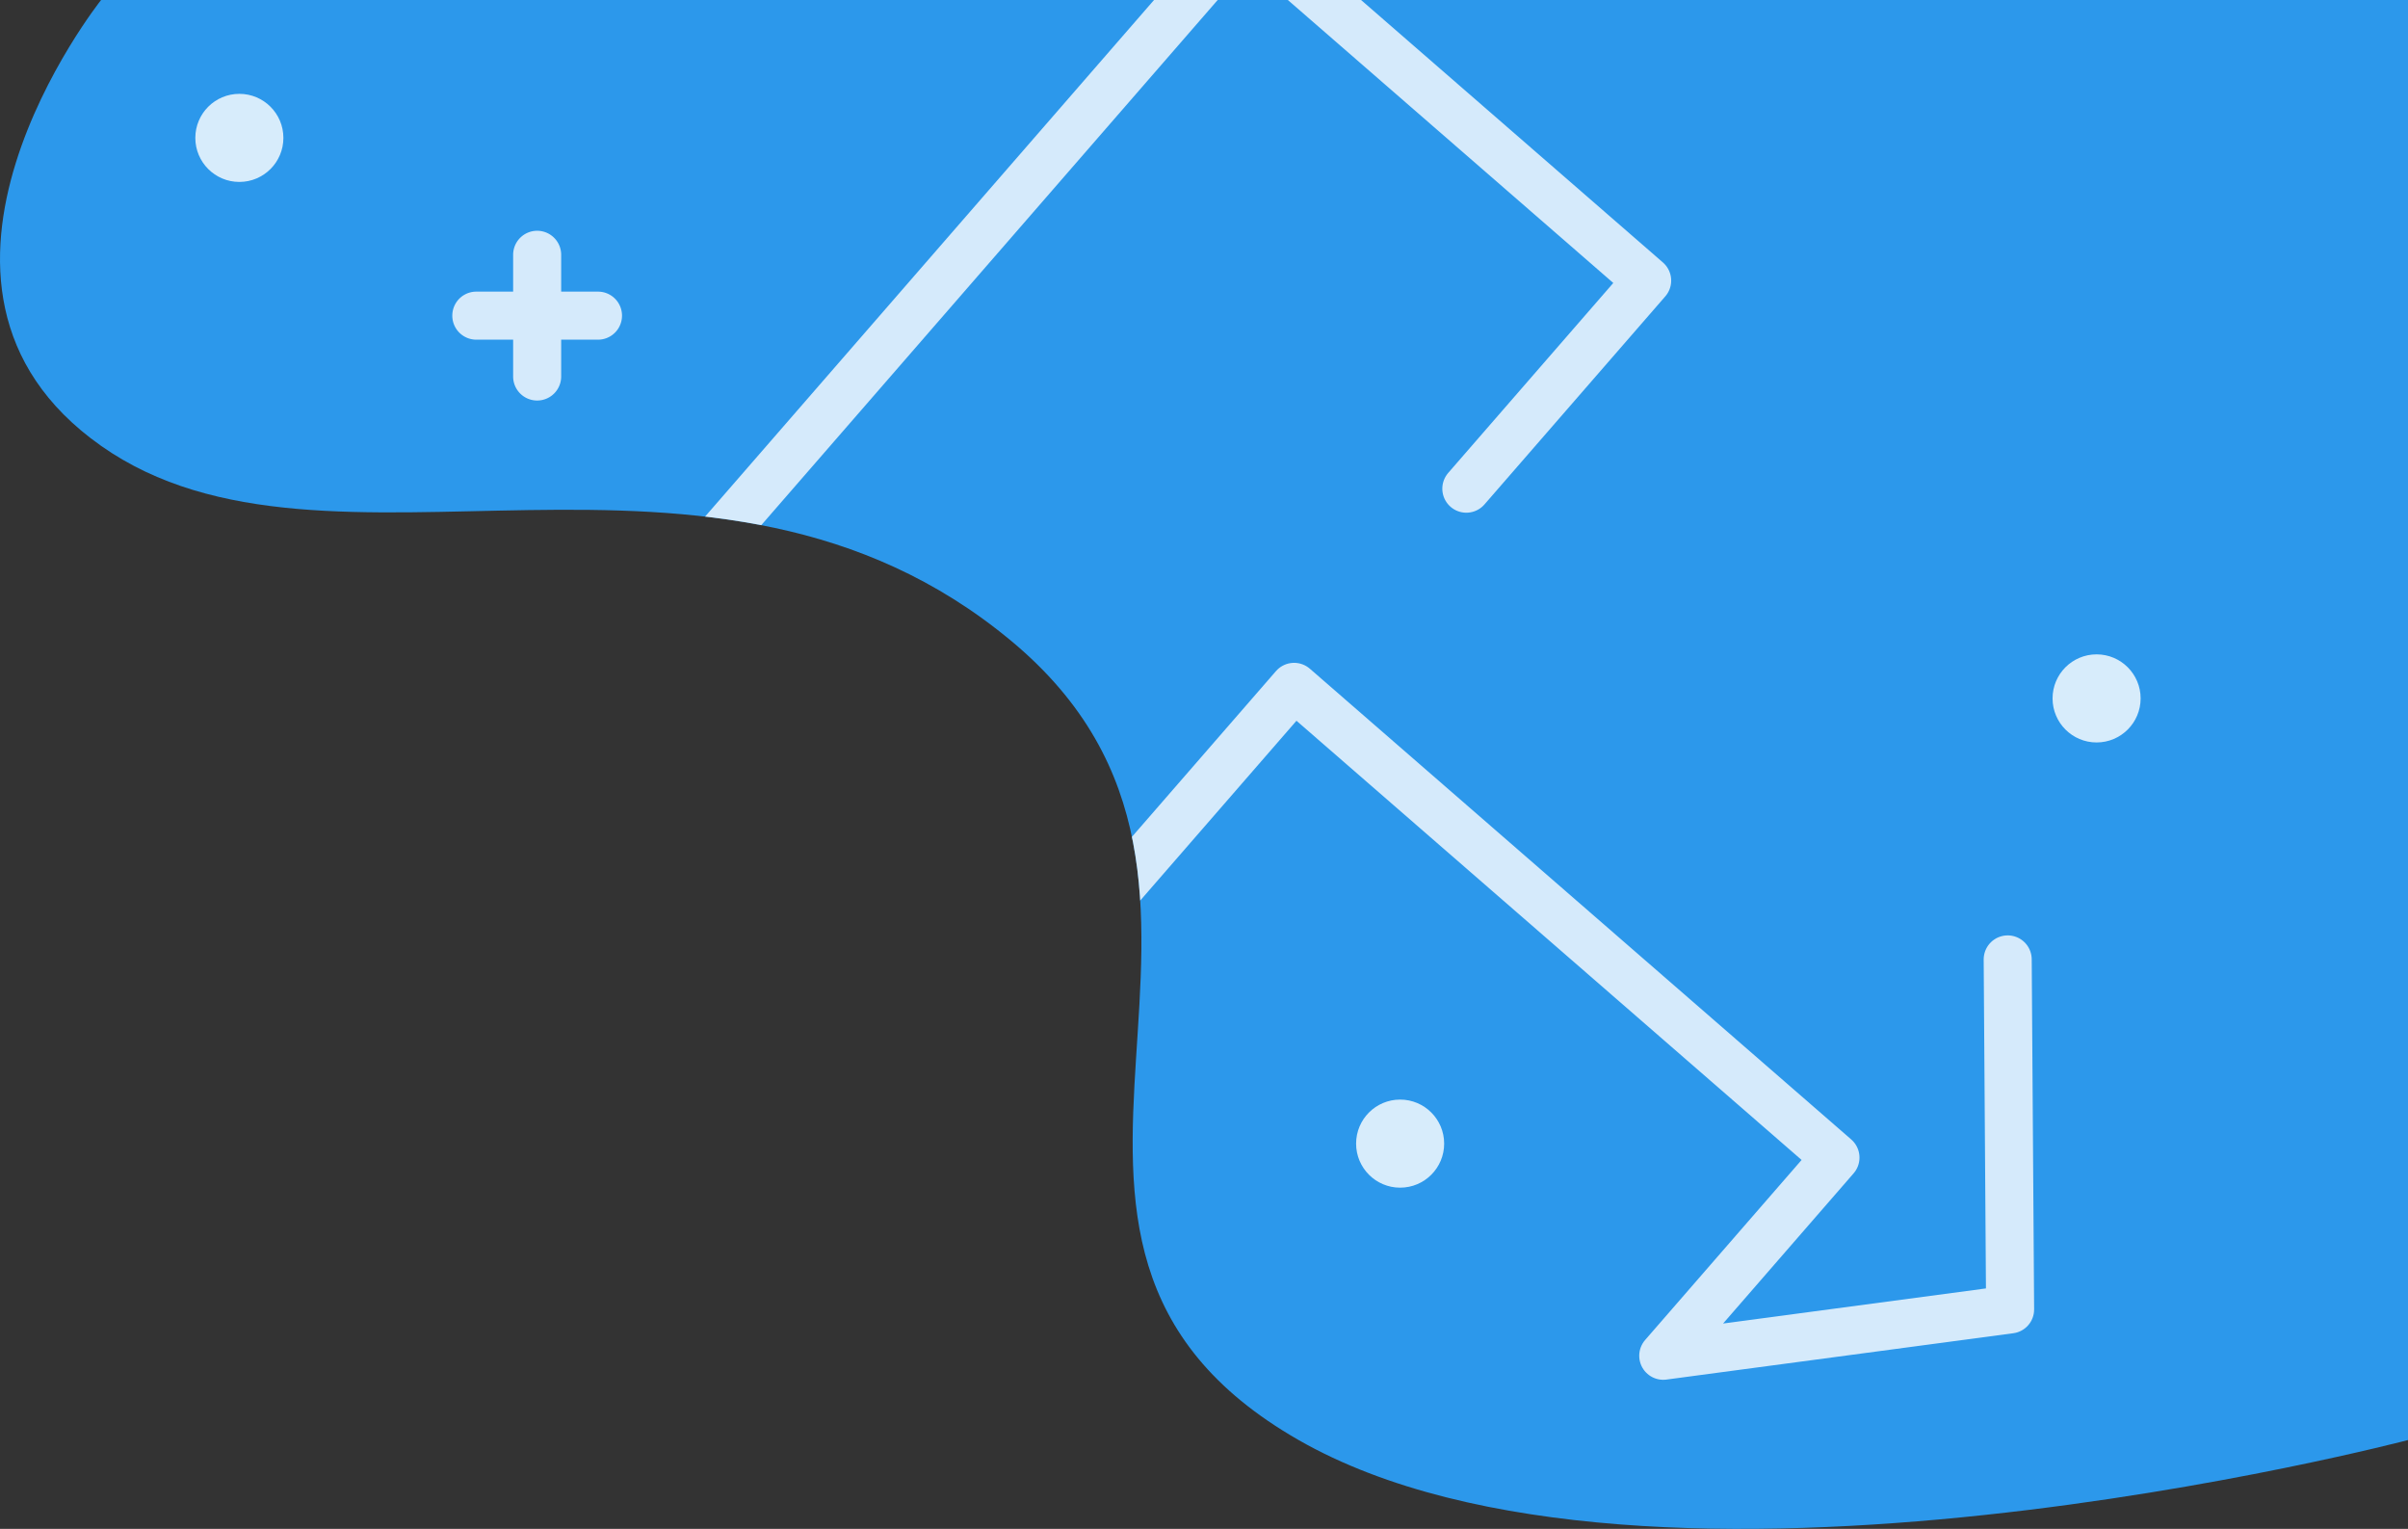 <svg xmlns="http://www.w3.org/2000/svg" xmlns:xlink="http://www.w3.org/1999/xlink" width="1504" height="954.667" viewBox="0 0 1504 954.667"><rect x="0" y="0" width="1504" height="954.667" fill="#333333" stroke="none"/><defs><clipPath id="a"><path d="M1791.911-21.6V877.6s-474.731,124.8-692.89,0,7.248-344-179.746-499.2S493.1,356.8,351.048,256.8s0-278.4,0-278.4Z" transform="translate(156.089)" fill="#2c98eb"/></clipPath></defs><g transform="translate(-444 21.6)"><path d="M1791.911-21.6V877.6s-474.731,124.8-692.89,0,7.248-344-179.746-499.2S493.1,356.8,351.048,256.8s0-278.4,0-278.4Z" transform="translate(156.089)" fill="#2c98eb"/><g clip-path="url(#a)"><path d="M-412.713,336.434-576.676,480.958-740.639,336.434h163.963V-111.593H-912.8V-444h672.248v332.407H-412.713" transform="translate(1714.832 45.276) rotate(-49)" fill="none" stroke="#fff" stroke-linecap="round" stroke-linejoin="round" stroke-width="30" opacity="0.8"/></g><circle cx="27.5" cy="27.5" r="27.5" transform="translate(566 37)" fill="#fff" opacity="0.81"/><circle cx="27.5" cy="27.5" r="27.5" transform="translate(1726 387)" fill="#fff" opacity="0.81"/><circle cx="27.5" cy="27.5" r="27.5" transform="translate(1291 665)" fill="#fff" opacity="0.81"/><path d="M66,69.4v-23H43a15,15,0,1,1,0-30H66v-23a15,15,0,0,1,15-15,15,15,0,0,1,15,15v23h23a15,15,0,1,1,0,30H96v23a15,15,0,0,1-30,0Z" transform="translate(698.5 144.1)" fill="#fff" opacity="0.8"/></g></svg>